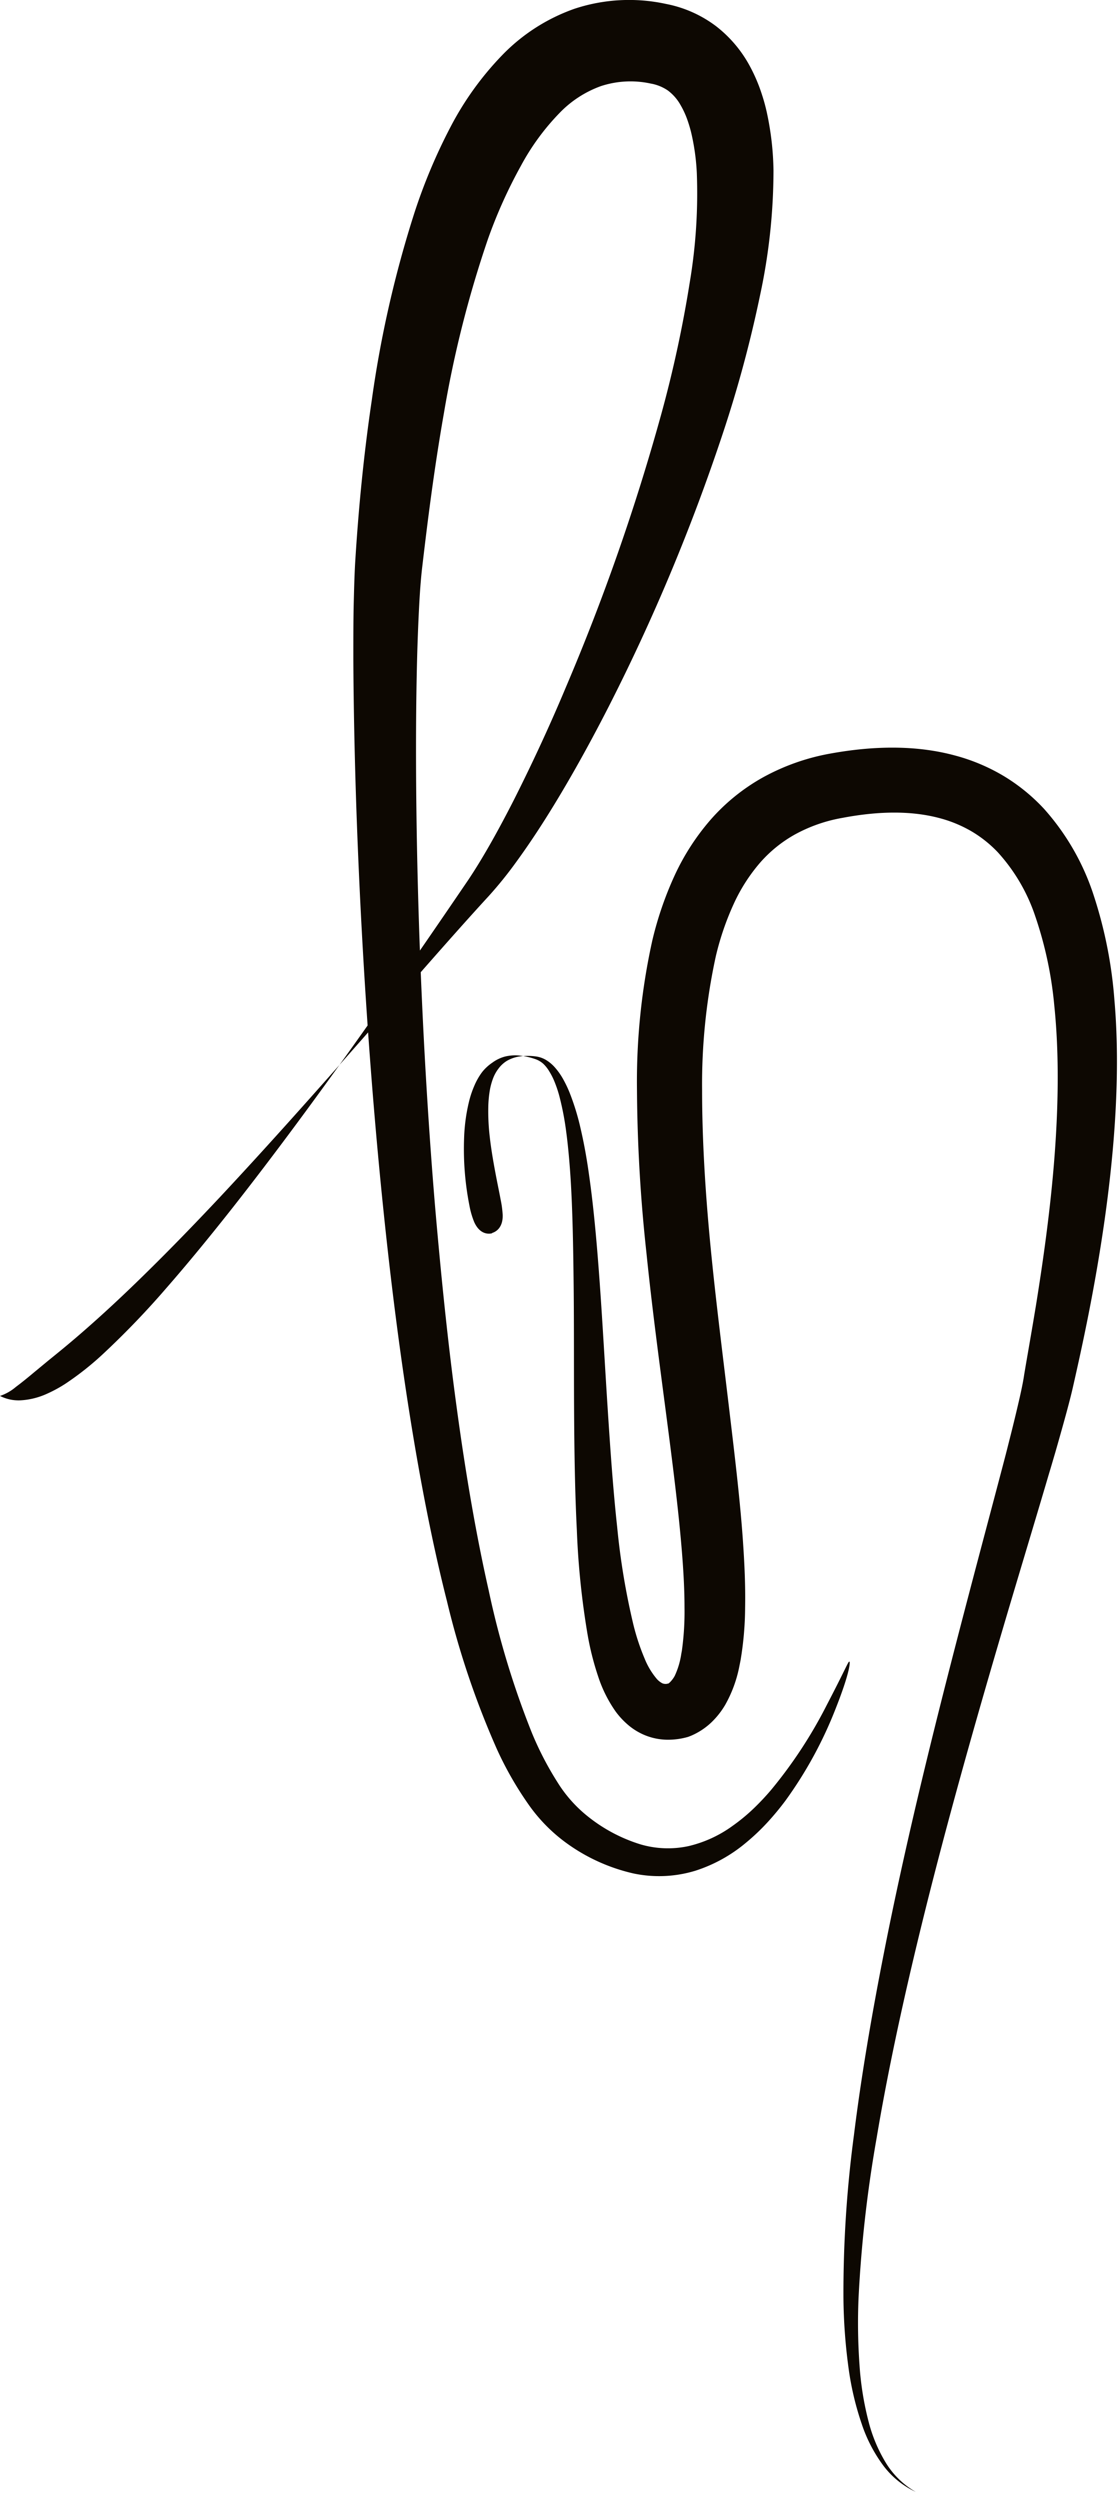 <svg id="Laag_1" data-name="Laag 1" xmlns="http://www.w3.org/2000/svg" viewBox="0 0 185.74 414.7"><defs><style>.cls-1{fill:#0d0802;}</style></defs><path id="path4887" class="cls-1" d="M141,275.65c.14.05.07,1.82-2.28,7.76a68.2,68.2,0,0,1-8.34,15.29,45.81,45.81,0,0,1-3,3.62,35.79,35.79,0,0,1-3.55,3.36,24.86,24.86,0,0,1-8.37,4.64,20.6,20.6,0,0,1-10.29.47,30.43,30.43,0,0,1-11.61-5.39,27.23,27.23,0,0,1-6-6.3,56.68,56.68,0,0,1-5.11-9,141.84,141.84,0,0,1-8.27-24.52c-2.35-9.25-4.39-19.67-6.17-30.88-1.73-10.89-3.18-22.43-4.39-34.19-2.36-22.88-3.76-46.16-4.45-65.84-.33-9.6-.49-18.25-.52-25.39,0-3.54,0-6.73.07-9.47s.14-5.06.26-6.91c.43-6.93,1.22-16.34,2.72-26.44a185.12,185.12,0,0,1,7.07-31.1,92.1,92.1,0,0,1,6-14.28A51,51,0,0,1,83.3,9.21,31,31,0,0,1,95.37,1.45,28.87,28.87,0,0,1,110.59.66a20.09,20.09,0,0,1,8.26,3.68A20.88,20.88,0,0,1,124.48,11a27.41,27.41,0,0,1,2,4.71,30.12,30.12,0,0,1,.91,3.45,48.22,48.22,0,0,1,1,9.12,98.76,98.76,0,0,1-2.22,20.66A204.51,204.51,0,0,1,120,71.84a326,326,0,0,1-19,45.45c-3.53,6.9-7.07,13.17-10.42,18.47-1.7,2.69-3.35,5.12-4.92,7.27a65.43,65.43,0,0,1-4.54,5.62c-5.53,6-13.13,14.74-20.36,23-8.64,9.83-16.53,18.69-24.31,27-4.37,4.65-8.29,8.67-11.87,12.19-4.25,4.19-7.72,7.37-10.62,9.9-2.46,2.15-4.38,3.7-5.89,4.92l-2.42,2c-1.19,1-2.28,1.87-3,2.4A8,8,0,0,1,0,231.57a6.8,6.8,0,0,0,3.41.73,12.2,12.2,0,0,0,4.36-1.08,22.34,22.34,0,0,0,3.08-1.67,48.92,48.92,0,0,0,6.42-5.1A140.06,140.06,0,0,0,27.6,213.69q5-5.72,10.94-13.25c6.89-8.75,14.27-18.76,21.68-29.2,6.61-9.32,12.61-18.08,17.49-25.25,1.08-1.61,2.27-3.54,3.55-5.78s2.6-4.7,4-7.44C88,127.34,91,121,93.93,114a359.47,359.47,0,0,0,15.81-45.22,201.37,201.37,0,0,0,4.75-21.94,89,89,0,0,0,1.17-18.17,36.86,36.86,0,0,0-.94-6.7c-.19-.77-.41-1.48-.64-2.13a14.23,14.23,0,0,0-1.11-2.4A7.7,7.7,0,0,0,110.84,15,7.24,7.24,0,0,0,108,13.86a15.77,15.77,0,0,0-8.24.42,18,18,0,0,0-6.88,4.46,39.17,39.17,0,0,0-6.4,8.74A80.73,80.73,0,0,0,81,39.64a182.6,182.6,0,0,0-7.3,28.81C72,78.1,70.9,87.13,70.1,93.93c-.19,1.56-.37,3.69-.51,6.31s-.27,5.71-.36,9.18c-.18,7-.23,15.52-.11,25,.24,19.49,1.18,42.6,3.06,65.28,1,11.66,2.16,23.08,3.63,33.83,1.5,11.08,3.27,21.32,5.32,30.36a143.73,143.73,0,0,0,7.16,23.58,52.85,52.85,0,0,0,4.23,8.16A22.2,22.2,0,0,0,97,300.85a26.45,26.45,0,0,0,9.32,5.11,16.18,16.18,0,0,0,8,.28,20.36,20.36,0,0,0,7.32-3.38,30.34,30.34,0,0,0,3.4-2.8,41.19,41.19,0,0,0,3-3.19,76.13,76.13,0,0,0,9.23-14.1c2.91-5.57,3.54-7.17,3.68-7.12Z"/><path id="path4889" class="cls-1" d="M81.67,204.54c.39-.11,1.84-.66,1.77-3A16.67,16.67,0,0,0,83.1,199c-.35-1.92-1.37-6.49-1.81-10.44a36.27,36.27,0,0,1-.23-5.29,19,19,0,0,1,.23-2.32,11,11,0,0,1,.53-2,6.42,6.42,0,0,1,.9-1.65A5,5,0,0,1,84.11,176a6,6,0,0,1,2.08-.74,9.83,9.83,0,0,1,2.83,0,4.46,4.46,0,0,1,1.62.58,6.38,6.38,0,0,1,1.47,1.24,11,11,0,0,1,1.3,1.82,19.64,19.64,0,0,1,1.13,2.34,40.14,40.14,0,0,1,1.84,6c.53,2.28,1,4.82,1.38,7.56.79,5.47,1.34,11.73,1.81,18.35s.85,13.58,1.29,20.41.91,13.59,1.58,19.72a118.58,118.58,0,0,0,2.68,16.17,37.14,37.14,0,0,0,1.88,5.69,12.38,12.38,0,0,0,2,3.35,3.22,3.22,0,0,0,.8.67,1.09,1.09,0,0,0,.49.17,1.32,1.32,0,0,0,.38,0l.29-.06a2.37,2.37,0,0,0,.41-.38A4.51,4.51,0,0,0,112,278a13.16,13.16,0,0,0,1.07-3.55l.12-.68a46.79,46.79,0,0,0,.43-7.13c0-2.77-.16-5.88-.44-9.32-.55-6.81-1.54-14.57-2.66-23.13-1.09-8.33-2.31-17.41-3.23-26.45a261.93,261.93,0,0,1-1.56-26.9,108.37,108.37,0,0,1,2.53-24.76,57.33,57.33,0,0,1,3.71-10.83,39,39,0,0,1,6-9.29,32.81,32.81,0,0,1,8.67-7A36.46,36.46,0,0,1,137.87,125c7.86-1.42,14.74-1.28,20.69.34a31.63,31.63,0,0,1,8.19,3.48,30.85,30.85,0,0,1,6.55,5.36,40.1,40.1,0,0,1,8.28,14.47,73.26,73.26,0,0,1,3.4,17.25c1.07,12.27-.07,25.4-1.6,36.28-.82,5.8-1.78,11.19-2.68,15.75-.94,4.76-1.86,8.88-2.52,11.79-.37,1.68-.93,3.8-1.59,6.18-.43,1.55-.91,3.25-1.43,5.06-.32,1.07-.64,2.2-1,3.37-1.85,6.29-4.18,14-6.72,22.53-5.25,17.72-11.07,38-15.8,58-2.49,10.53-4.58,20.54-6.13,29.81a213.12,213.12,0,0,0-3,26.52,97.87,97.87,0,0,0,.16,11.15,50.26,50.26,0,0,0,1.48,9.28,25.12,25.12,0,0,0,3,7.11,14,14,0,0,0,4.86,4.65,14.27,14.27,0,0,1-5.34-4.3A24.58,24.58,0,0,1,143,402a48.79,48.79,0,0,1-2.19-9.45,91.52,91.52,0,0,1-.81-11.37,197.9,197.9,0,0,1,1.75-27.05c1.17-9.44,2.89-19.62,5-30.32,4-20.33,9.24-40.93,13.94-58.86,2.27-8.66,4.35-16.41,6-22.71.31-1.17.59-2.29.86-3.36.46-1.8.87-3.48,1.23-5,.56-2.36,1-4.32,1.21-5.78.5-3,1.22-7,2-11.76.72-4.49,1.51-9.75,2.16-15.37,1.24-10.64,2-23,.85-34.14a63.76,63.76,0,0,0-3.15-14.8,29.73,29.73,0,0,0-6.23-10.65,20.14,20.14,0,0,0-4.34-3.46,21.26,21.26,0,0,0-5.47-2.24c-4.1-1.07-9.32-1.27-16,0a25.42,25.42,0,0,0-7.9,2.77,21.77,21.77,0,0,0-5.78,4.7,28.78,28.78,0,0,0-4.31,6.73,46.37,46.37,0,0,0-3,8.74,99.52,99.52,0,0,0-2.28,22.25c0,8.24.54,17,1.39,25.79s2,17.8,3,26.19,2,16.58,2.45,23.71c.24,3.62.36,7,.3,10.15a54.16,54.16,0,0,1-.76,8.73c-.06.32-.13.64-.2,1a21.23,21.23,0,0,1-2.33,6.35,13.43,13.43,0,0,1-2.38,3,11.37,11.37,0,0,1-3.33,2.16c-.23.09-.42.17-.54.2a12,12,0,0,1-3.48.45,10.19,10.19,0,0,1-3.41-.67,10.35,10.35,0,0,1-2.88-1.69,13,13,0,0,1-2.19-2.33,21.88,21.88,0,0,1-2.88-5.76,47,47,0,0,1-1.77-7,133.59,133.59,0,0,1-1.78-17.28c-.32-6.31-.42-13.14-.46-20.06s0-13.84-.07-20.43-.18-12.8-.53-18.2c-.18-2.71-.41-5.21-.71-7.45a47.15,47.15,0,0,0-1.14-5.91,19.62,19.62,0,0,0-.76-2.28,10.93,10.93,0,0,0-.89-1.78,5.94,5.94,0,0,0-1-1.28,3.9,3.9,0,0,0-1.26-.76,12,12,0,0,0-2.73-.62,7.13,7.13,0,0,0-2.38.17,6.27,6.27,0,0,0-2.08,1A7.53,7.53,0,0,0,80,177.88a10.91,10.91,0,0,0-1.27,2.24,16.13,16.13,0,0,0-.88,2.62,29.61,29.61,0,0,0-.81,5.88A48.44,48.44,0,0,0,77.92,200a13.82,13.82,0,0,0,.78,2.7c1,2.25,2.6,2,3,1.88Z"/></svg>